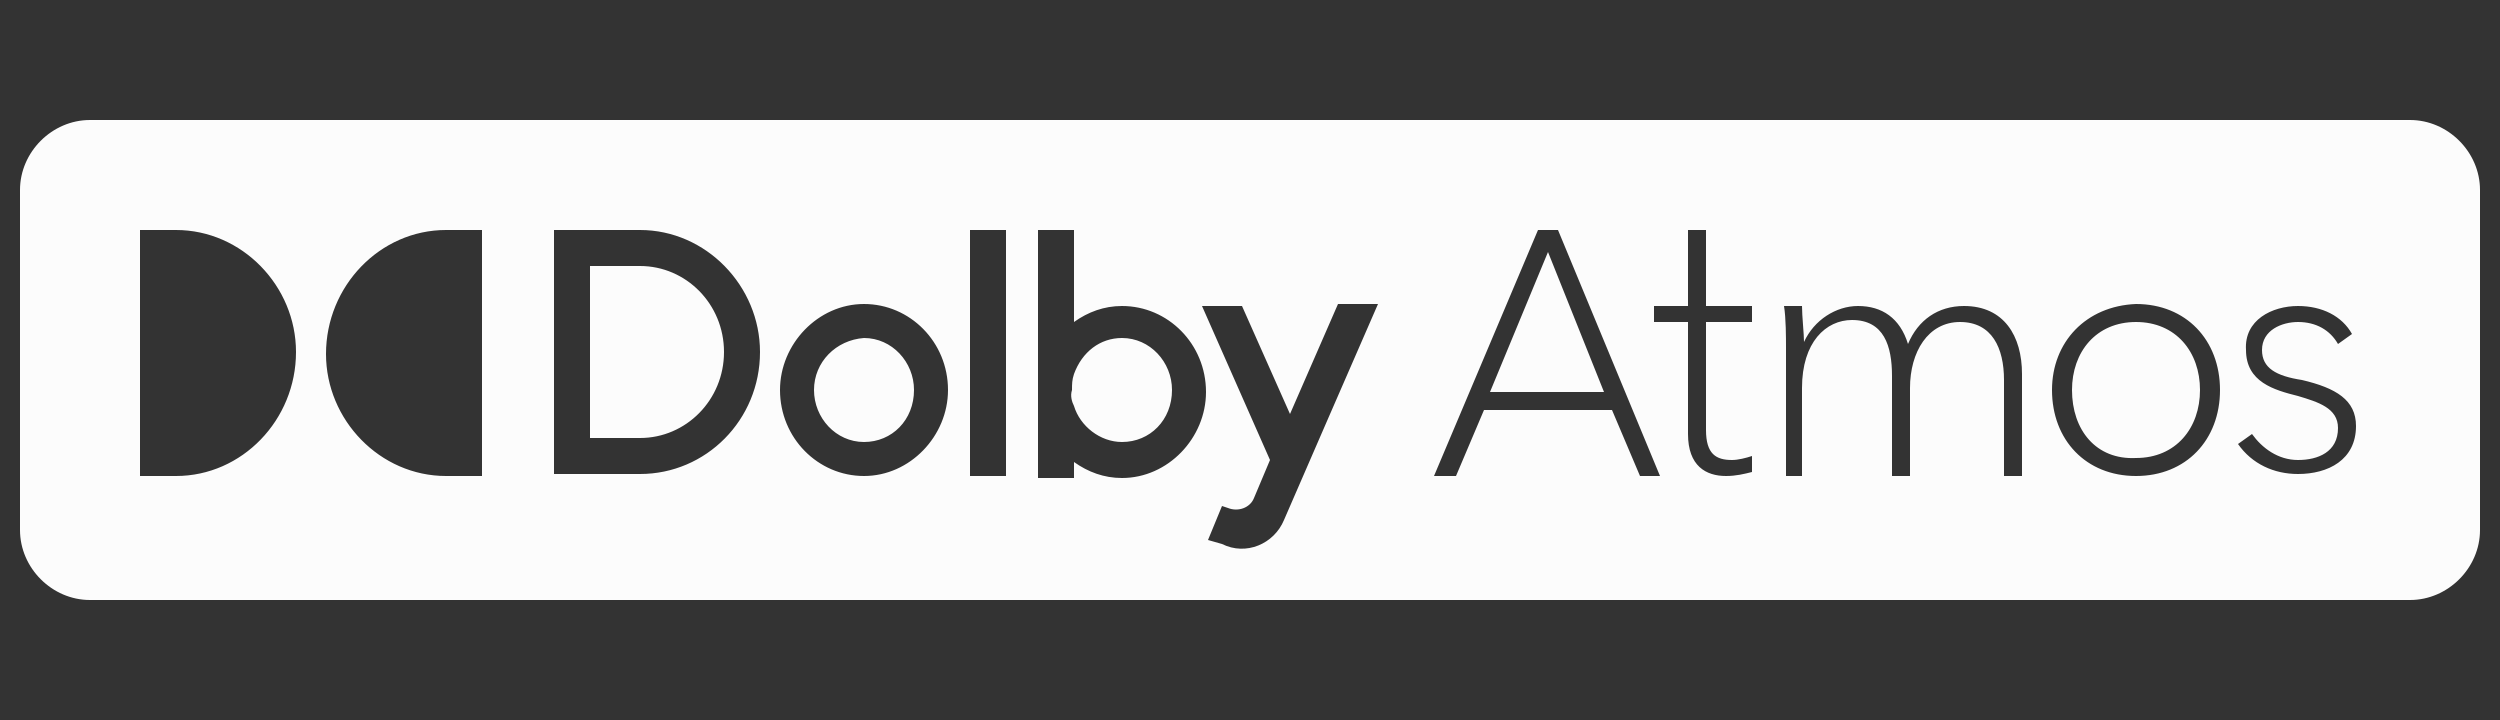 <?xml version="1.0" encoding="utf-8"?>
<!-- Generator: Adobe Illustrator 27.9.0, SVG Export Plug-In . SVG Version: 6.00 Build 0)  -->
<svg version="1.1" id="Ebene_1" xmlns="http://www.w3.org/2000/svg" xmlns:xlink="http://www.w3.org/1999/xlink" x="0px" y="0px"
	 viewBox="0 0 125 36" style="enable-background:new 0 0 125 36;" xml:space="preserve">
<rect x="0" y="0" width="125" height="36" fill="#333333" stroke="none"/>
<style type="text/css">
	.st0{fill-rule:evenodd;clip-rule:evenodd;fill:#FCFCFC;}
</style>
<path class="st0" d="M4.5,6C2.6,6,1,7.6,1,9.5v17C1,28.4,2.6,30,4.5,30h116c1.9,0,3.5-1.6,3.5-3.5v-17c0-1.9-1.6-3.5-3.5-3.5H4.5z
	 M71.7,23.8h1.1l1.4-3.3h6.4l1.4,3.3H83l-5.1-12.3h-1L71.7,23.8z M80.2,19.6h-5.7l2.9-7L80.2,19.6z M85.3,15.3h2.3v0.8h-2.3v5.4
	c0,1.2,0.5,1.5,1.3,1.5c0.3,0,0.7-0.1,1-0.2l0,0.8c-0.4,0.1-0.8,0.2-1.3,0.2c-1,0-1.9-0.5-1.9-2.1v-5.6h-1.7v-0.8h1.7v-3.8h0.9V15.3
	z M90.2,23.8h-0.9v-6.4c0-0.5,0-1.5-0.1-2.1h0.9c0,0.5,0.1,1.4,0.1,1.8h0c0.5-1.1,1.6-1.8,2.7-1.8c1.2,0,2.1,0.6,2.5,1.9h0
	c0.5-1.2,1.5-1.9,2.8-1.9c2,0,2.9,1.5,2.9,3.4v5.1h-0.9V19c0-1.6-0.6-2.9-2.2-2.9c-1.6,0-2.5,1.5-2.5,3.3v4.4h-0.9v-5
	c0-1.5-0.4-2.8-2-2.8c-1.3,0-2.5,1.1-2.5,3.4V23.8z M102.6,19.5c0,2.5,1.7,4.3,4.2,4.3c2.5,0,4.2-1.8,4.2-4.3c0-2.5-1.7-4.3-4.2-4.3
	C104.3,15.3,102.6,17.1,102.6,19.5z M103.6,19.5c0-1.9,1.2-3.4,3.2-3.4c2,0,3.2,1.5,3.2,3.4c0,1.9-1.2,3.4-3.2,3.4
	C104.8,23,103.6,21.5,103.6,19.5z M114.9,15.3c1.2,0,2.2,0.5,2.7,1.4l-0.7,0.5c-0.4-0.7-1.1-1.1-2-1.1c-0.8,0-1.8,0.4-1.8,1.4
	c0,0.9,0.7,1.3,2,1.5c1.7,0.4,2.7,1,2.7,2.3c0,1.7-1.4,2.4-2.9,2.4c-1.2,0-2.3-0.5-3-1.5l0.7-0.5c0.5,0.7,1.3,1.3,2.3,1.3
	c1,0,2-0.4,2-1.6c0-1-1-1.3-2-1.6c-1.2-0.3-2.6-0.7-2.6-2.3C112.2,16,113.6,15.3,114.9,15.3z M8.8,23.8H7V11.5h1.8
	c3.3,0,6,2.8,6,6.1C14.8,21,12.1,23.8,8.8,23.8z M22.3,11.5h1.8v12.3h-1.8c-3.3,0-6-2.8-6-6.1C16.3,14.3,19,11.5,22.3,11.5z
	 M27.7,11.5h4.3c3.3,0,6,2.8,6,6.1c0,3.4-2.7,6.1-6,6.1h-4.3V11.5z M29.5,21.9h2.5c2.3,0,4.2-1.9,4.2-4.3c0-2.4-1.9-4.3-4.2-4.3
	h-2.5V21.9z M39,19.5c0-2.3,1.9-4.3,4.2-4.3c2.3,0,4.2,1.9,4.2,4.3c0,2.3-1.9,4.3-4.2,4.3C40.9,23.8,39,21.9,39,19.5z M40.7,19.5
	c0,1.4,1.1,2.6,2.5,2.6c1.4,0,2.5-1.1,2.5-2.6c0-1.4-1.1-2.6-2.5-2.6C41.8,17,40.7,18.1,40.7,19.5z M50.3,23.8h-1.8V11.5h1.8V23.8z
	 M53.7,16.1c0.7-0.5,1.5-0.8,2.4-0.8c2.3,0,4.2,1.9,4.2,4.3c0,2.3-1.9,4.3-4.2,4.3c-0.9,0-1.7-0.3-2.4-0.8v0.8h-1.8V11.5h1.8V16.1z
	 M53.7,20.3c0.3,1,1.3,1.8,2.4,1.8c1.4,0,2.5-1.1,2.5-2.6c0-1.4-1.1-2.6-2.5-2.6c-1.1,0-2,0.7-2.4,1.8c-0.1,0.3-0.1,0.5-0.1,0.8
	C53.5,19.8,53.6,20.1,53.7,20.3z M64.5,20.7l2.4-5.5h2c-0.4,0.9-4.7,10.8-4.7,10.8c-0.5,1.2-1.9,1.8-3.1,1.2L60.4,27l0,0l0.7-1.7
	l0.3,0.1c0.5,0.2,1.1,0,1.3-0.5c0,0,0.8-1.9,0.8-1.9l-3.4-7.7h2L64.5,20.7z"/>
</svg>
